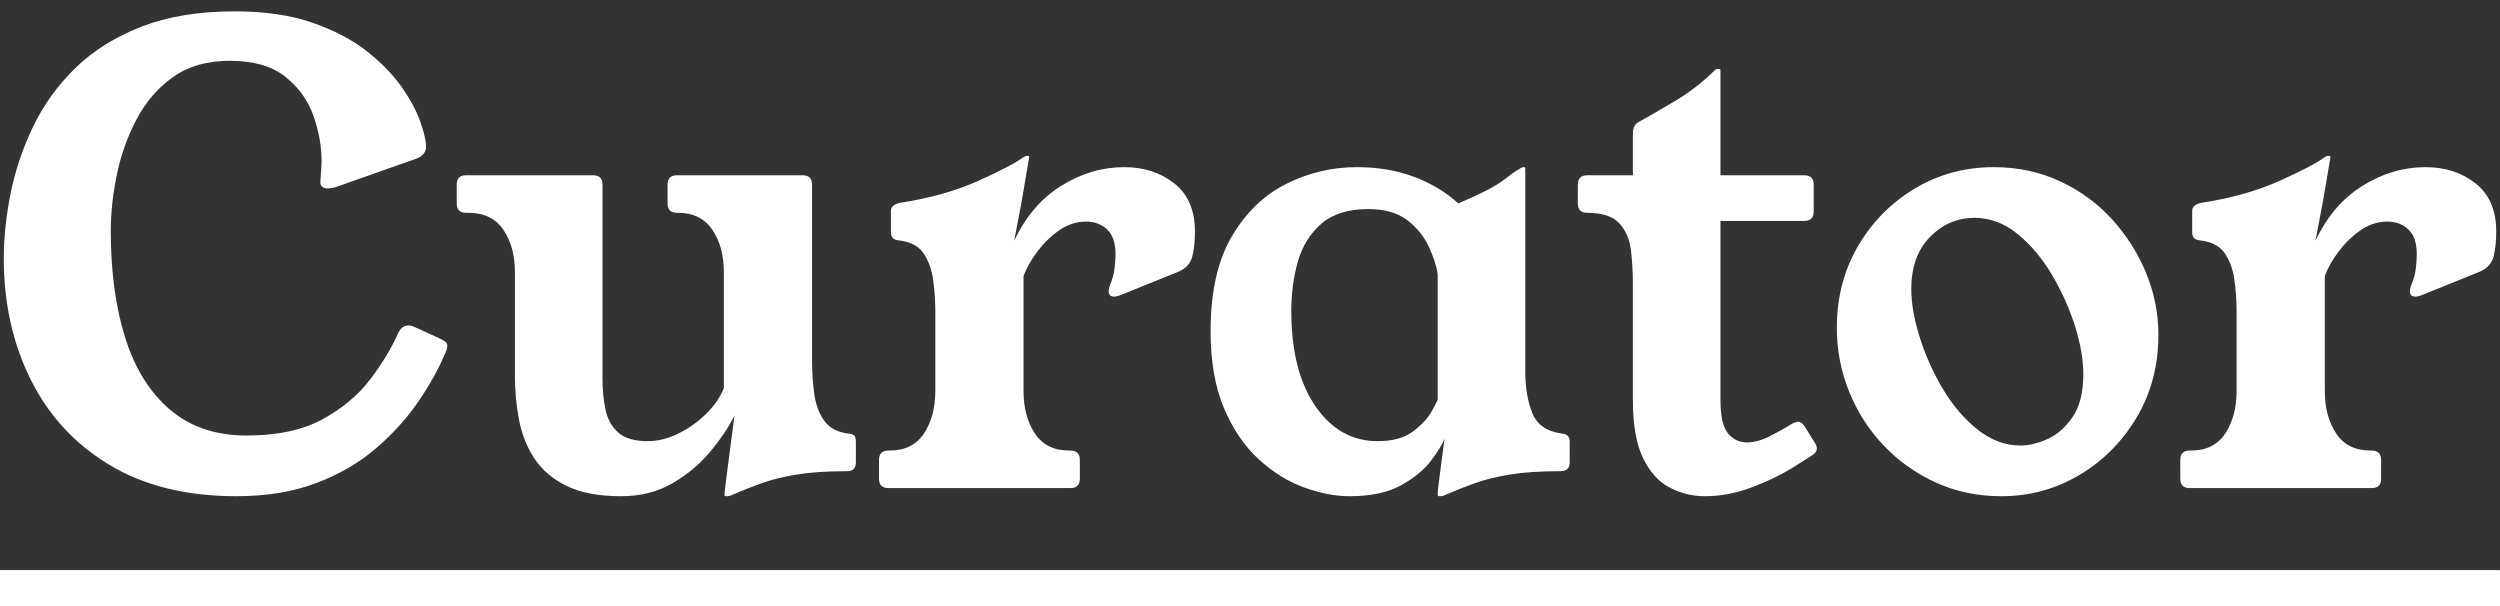 <?xml version="1.0" encoding="UTF-8"?>
<svg width="660px" height="160px" viewBox="0 0 660 160" version="1.1" xmlns="http://www.w3.org/2000/svg" xmlns:xlink="http://www.w3.org/1999/xlink">
    <rect x="0" y="0" width="660" height="160" fill="#333333" stroke="none"/>
    <!-- Generator: Sketch 64 (93537) - https://sketch.com -->
    <title>logo_dm</title>
    <desc>Created with Sketch.</desc>
    <g id="logo_dm" stroke="none" stroke-width="1" fill="none" fill-rule="evenodd">
        <g id="Group-2" transform="translate(0, 3)">
            <path d="M62.44,128 C70.368,128 77.387,126.844 83.498,124.532 C89.609,122.219 94.894,119.136 99.354,115.283 C103.813,111.429 107.557,107.272 110.585,102.813 C113.612,98.354 116.007,93.977 117.769,89.683 C117.989,89.022 118.099,88.582 118.099,88.361 C118.099,87.811 117.879,87.398 117.439,87.123 C116.998,86.847 116.448,86.545 115.787,86.214 L115.787,86.214 L110.006,83.572 C109.126,83.131 108.41,82.911 107.859,82.911 C106.648,82.911 105.712,83.627 105.052,85.058 C103.29,89.022 100.84,93.068 97.702,97.197 C94.564,101.326 90.38,104.822 85.15,107.685 C79.92,110.548 73.231,111.979 65.083,111.979 C56.935,111.979 50.191,109.695 44.85,105.125 C39.51,100.556 35.574,94.225 33.041,86.132 C30.509,78.039 29.243,68.652 29.243,57.972 C29.243,53.347 29.766,48.447 30.812,43.272 C31.858,38.097 33.592,33.197 36.014,28.573 C38.437,23.948 41.657,20.205 45.676,17.342 C49.695,14.479 54.677,13.048 60.623,13.048 C66.899,13.048 71.799,14.452 75.323,17.259 C78.846,20.067 81.323,23.508 82.755,27.582 C84.186,31.656 84.902,35.675 84.902,39.639 C84.902,40.189 84.847,41.18 84.737,42.612 C84.627,44.043 84.572,44.869 84.572,45.089 C84.572,46.19 85.232,46.741 86.554,46.741 C87.434,46.741 88.425,46.52 89.526,46.08 L89.526,46.08 L109.676,38.978 C111.548,38.317 112.484,37.216 112.484,35.675 C112.484,34.243 111.988,32.096 110.997,29.234 C110.006,26.371 108.355,23.288 106.043,19.985 C103.73,16.681 100.647,13.516 96.794,10.488 C92.94,7.46 88.15,4.955 82.425,2.973 C76.699,0.991 69.872,0 61.945,0 C52.475,0 44.272,1.349 37.335,4.046 C30.399,6.744 24.591,10.378 19.911,14.947 C15.231,19.517 11.515,24.664 8.763,30.39 C6.01,36.115 4.028,41.978 2.817,47.979 C1.606,53.98 1,59.733 1,65.239 C1,77.02 3.367,87.673 8.102,97.197 C12.837,106.722 19.773,114.237 28.912,119.742 C38.051,125.247 49.227,128 62.44,128 Z M191.926,128 C192.367,128 192.807,127.89 193.248,127.67 C195.78,126.569 198.34,125.55 200.928,124.614 C203.515,123.678 206.598,122.908 210.177,122.302 C213.755,121.696 218.242,121.394 223.637,121.394 C225.179,121.394 225.95,120.623 225.95,119.081 L225.95,119.081 L225.95,113.631 C225.95,113.08 225.867,112.612 225.702,112.227 C225.537,111.842 225.014,111.594 224.133,111.484 C221.16,111.154 218.985,110.025 217.609,108.098 C216.233,106.171 215.352,103.804 214.966,100.996 C214.581,98.188 214.388,95.353 214.388,92.49 L214.388,92.49 L214.388,45.75 C214.388,44.098 213.563,43.272 211.911,43.272 L211.911,43.272 L178.714,43.272 C177.062,43.272 176.236,44.098 176.236,45.75 L176.236,45.75 L176.236,50.705 C176.236,52.356 177.062,53.182 178.714,53.182 L178.714,53.182 L179.044,53.182 C183.008,53.182 186.008,54.668 188.045,57.641 C190.082,60.614 191.101,64.358 191.101,68.872 L191.101,68.872 L191.101,99.427 C190.22,101.739 188.706,103.969 186.559,106.116 C184.412,108.263 181.962,110.025 179.209,111.401 C176.456,112.778 173.704,113.466 170.951,113.466 C167.538,113.466 164.978,112.723 163.271,111.236 C161.564,109.75 160.436,107.768 159.885,105.29 C159.335,102.813 159.059,100.088 159.059,97.115 L159.059,97.115 L159.059,45.75 C159.059,44.098 158.234,43.272 156.582,43.272 L156.582,43.272 L123.054,43.272 C121.403,43.272 120.577,44.098 120.577,45.75 L120.577,45.75 L120.577,50.705 C120.577,52.356 121.403,53.182 123.054,53.182 L123.054,53.182 L123.715,53.182 C127.789,53.182 130.844,54.668 132.881,57.641 C134.918,60.614 135.937,64.358 135.937,68.872 L135.937,68.872 L135.937,96.124 C135.937,100.088 136.295,103.969 137.01,107.768 C137.726,111.566 139.075,114.98 141.057,118.008 C143.039,121.036 145.874,123.458 149.563,125.275 C153.251,127.092 158.068,128 164.014,128 C169.079,128 173.566,126.871 177.475,124.614 C181.384,122.357 184.714,119.577 187.467,116.274 C190.22,112.97 192.367,109.777 193.908,106.694 C192.917,114.182 192.229,119.439 191.844,122.467 C191.458,125.495 191.266,127.174 191.266,127.505 C191.266,127.835 191.376,128 191.596,128 L191.596,128 L191.926,128 Z M282.6,125.853 C284.252,125.853 285.077,125.027 285.077,123.375 L285.077,123.375 L285.077,118.421 C285.077,116.769 284.252,115.943 282.6,115.943 L282.6,115.943 L282.27,115.943 C278.196,115.943 275.168,114.429 273.186,111.401 C271.204,108.373 270.213,104.657 270.213,100.253 L270.213,100.253 L270.213,69.863 C270.984,67.771 272.195,65.624 273.846,63.422 C275.498,61.22 277.425,59.348 279.627,57.806 C281.829,56.265 284.197,55.494 286.729,55.494 C288.931,55.494 290.775,56.182 292.262,57.559 C293.748,58.935 294.492,61.11 294.492,64.083 C294.492,65.184 294.409,66.45 294.244,67.881 C294.079,69.313 293.666,70.799 293.005,72.341 C292.785,73.001 292.675,73.497 292.675,73.827 C292.675,74.818 293.17,75.314 294.161,75.314 C294.492,75.314 294.987,75.203 295.648,74.983 L295.648,74.983 L311.173,68.707 C313.155,67.826 314.366,66.45 314.806,64.578 C315.247,62.706 315.467,60.559 315.467,58.137 C315.467,52.521 313.65,48.282 310.017,45.419 C306.383,42.557 301.979,41.125 296.804,41.125 C290.968,41.125 285.408,42.777 280.123,46.08 C274.837,49.383 270.708,54.228 267.735,60.614 C268.066,58.742 268.479,56.568 268.974,54.09 C269.47,51.613 269.91,49.191 270.295,46.823 C270.681,44.456 271.011,42.502 271.286,40.96 C271.562,39.418 271.699,38.593 271.699,38.483 C271.699,38.262 271.589,38.152 271.369,38.152 L271.369,38.152 L271.039,38.152 C270.818,38.152 270.543,38.262 270.213,38.483 C268.121,40.024 264.129,42.116 258.239,44.759 C252.348,47.401 245.494,49.328 237.676,50.539 C236.025,50.87 235.199,51.585 235.199,52.686 L235.199,52.686 L235.199,58.302 C235.199,59.623 235.859,60.339 237.181,60.449 C240.264,60.779 242.466,61.908 243.787,63.835 C245.108,65.762 245.962,68.102 246.347,70.854 C246.732,73.607 246.925,76.47 246.925,79.443 L246.925,79.443 L246.925,100.253 C246.925,104.657 245.934,108.373 243.952,111.401 C241.97,114.429 238.942,115.943 234.868,115.943 L234.868,115.943 L234.538,115.943 C232.886,115.943 232.061,116.769 232.061,118.421 L232.061,118.421 L232.061,123.375 C232.061,125.027 232.886,125.853 234.538,125.853 L234.538,125.853 L282.6,125.853 Z M380.375,128 C380.706,128 381.091,127.89 381.532,127.67 C384.064,126.569 386.624,125.55 389.212,124.614 C391.799,123.678 394.882,122.908 398.461,122.302 C402.039,121.696 406.526,121.394 411.921,121.394 C413.573,121.394 414.399,120.623 414.399,119.081 L414.399,119.081 L414.399,113.631 C414.399,112.31 413.738,111.594 412.417,111.484 C408.343,110.933 405.7,109.089 404.489,105.951 C403.278,102.813 402.672,99.262 402.672,95.298 L402.672,95.298 L402.672,41.455 C402.672,41.235 402.562,41.125 402.342,41.125 L402.342,41.125 L402.177,41.125 C401.957,41.125 401.681,41.235 401.351,41.455 C400.58,41.896 399.892,42.336 399.286,42.777 C398.681,43.217 398.103,43.658 397.552,44.098 C396.121,45.199 394.387,46.273 392.35,47.319 C390.313,48.365 387.863,49.493 385,50.705 C381.587,47.622 377.623,45.254 373.108,43.603 C368.594,41.951 363.639,41.125 358.244,41.125 C351.637,41.125 345.389,42.612 339.498,45.585 C333.607,48.557 328.818,53.209 325.129,59.541 C321.44,65.872 319.596,74.157 319.596,84.397 C319.596,92.435 320.78,99.234 323.147,104.795 C325.514,110.355 328.57,114.842 332.314,118.255 C336.057,121.669 340.049,124.146 344.288,125.688 C348.527,127.229 352.518,128 356.262,128 C361.877,128 366.419,127.037 369.888,125.11 C373.356,123.183 375.999,121.008 377.815,118.586 C379.632,116.163 380.816,114.237 381.366,112.805 C381.146,114.347 380.898,116.191 380.623,118.338 C380.348,120.485 380.1,122.412 379.88,124.119 C379.66,125.825 379.55,126.899 379.55,127.339 C379.55,127.78 379.66,128 379.88,128 L379.88,128 L380.375,128 Z M363.694,113.466 C356.978,113.466 351.5,110.383 347.261,104.217 C343.022,98.051 340.902,89.683 340.902,79.112 C340.902,74.488 341.48,70.138 342.636,66.065 C343.792,61.991 345.857,58.66 348.83,56.072 C351.803,53.485 355.932,52.191 361.217,52.191 C365.511,52.191 368.924,53.154 371.457,55.081 C373.989,57.008 375.889,59.32 377.155,62.018 C378.421,64.716 379.219,67.166 379.55,69.368 L379.55,69.368 L379.55,102.565 C379.44,102.895 378.889,103.942 377.898,105.703 C376.907,107.465 375.283,109.199 373.026,110.906 C370.769,112.612 367.658,113.466 363.694,113.466 Z M450.074,128 C454.258,128 458.442,127.202 462.626,125.605 C466.81,124.009 470.388,122.274 473.361,120.403 L473.361,120.403 L478.316,117.265 C479.197,116.714 479.637,116.108 479.637,115.448 C479.637,114.897 479.472,114.402 479.142,113.961 L479.142,113.961 L476.499,109.667 C475.949,108.786 475.343,108.346 474.683,108.346 C474.242,108.346 473.637,108.566 472.866,109.006 C471.104,110.108 469.177,111.181 467.085,112.227 C464.993,113.273 463.011,113.796 461.139,113.796 C459.157,113.796 457.506,112.998 456.185,111.401 C454.863,109.805 454.203,106.859 454.203,102.565 L454.203,102.565 L454.203,55.329 L476.334,55.329 C477.986,55.329 478.812,54.503 478.812,52.852 L478.812,52.852 L478.812,45.75 C478.812,44.098 477.986,43.272 476.334,43.272 L476.334,43.272 L454.203,43.272 L454.203,15.69 C454.203,15.36 454.092,15.195 453.872,15.195 L453.872,15.195 L453.542,15.195 C453.212,15.195 452.936,15.305 452.716,15.525 C449.633,18.608 446.11,21.333 442.146,23.701 C438.182,26.068 434.989,27.912 432.566,29.234 C431.575,29.784 431.08,30.775 431.08,32.206 L431.08,32.206 L431.08,43.272 L419.023,43.272 C417.372,43.272 416.546,44.098 416.546,45.75 L416.546,45.75 L416.546,50.705 C416.546,52.356 417.372,53.182 419.023,53.182 C422.987,53.182 425.822,54.118 427.529,55.99 C429.236,57.862 430.254,60.256 430.585,63.174 C430.915,66.092 431.08,69.037 431.08,72.01 L431.08,72.01 L431.08,102.565 C431.08,109.062 431.961,114.154 433.723,117.843 C435.484,121.531 437.824,124.146 440.742,125.688 C443.66,127.229 446.77,128 450.074,128 Z M528.36,128 C535.737,128 542.564,126.156 548.84,122.467 C555.116,118.778 560.181,113.714 564.035,107.272 C567.889,100.831 569.815,93.536 569.815,85.388 C569.815,79.773 568.742,74.35 566.595,69.12 C564.448,63.89 561.447,59.155 557.594,54.916 C553.74,50.677 549.143,47.319 543.803,44.841 C538.462,42.364 532.654,41.125 526.378,41.125 C518.781,41.125 511.844,42.997 505.568,46.741 C499.292,50.484 494.282,55.549 490.538,61.935 C486.794,68.322 484.923,75.534 484.923,83.572 C484.923,89.407 485.996,94.995 488.143,100.335 C490.29,105.676 493.318,110.41 497.227,114.539 C501.136,118.668 505.733,121.944 511.018,124.366 C516.303,126.789 522.084,128 528.36,128 Z M533.48,114.622 C529.406,114.622 525.607,113.218 522.084,110.41 C518.56,107.603 515.505,104.024 512.917,99.675 C510.33,95.326 508.293,90.784 506.806,86.049 C505.32,81.314 504.577,77.075 504.577,73.332 C504.577,67.496 506.228,62.899 509.532,59.541 C512.835,56.182 516.744,54.503 521.258,54.503 C525.332,54.503 529.103,55.907 532.572,58.715 C536.04,61.523 539.068,65.101 541.655,69.45 C544.243,73.8 546.28,78.314 547.766,82.994 C549.253,87.673 549.996,91.94 549.996,95.794 C549.996,100.638 549.033,104.437 547.106,107.19 C545.179,109.942 542.949,111.869 540.417,112.97 C537.884,114.071 535.572,114.622 533.48,114.622 Z M626.135,125.853 C627.787,125.853 628.613,125.027 628.613,123.375 L628.613,123.375 L628.613,118.421 C628.613,116.769 627.787,115.943 626.135,115.943 L626.135,115.943 L625.805,115.943 C621.731,115.943 618.703,114.429 616.721,111.401 C614.739,108.373 613.748,104.657 613.748,100.253 L613.748,100.253 L613.748,69.863 C614.519,67.771 615.73,65.624 617.382,63.422 C619.034,61.22 620.96,59.348 623.163,57.806 C625.365,56.265 627.732,55.494 630.265,55.494 C632.467,55.494 634.311,56.182 635.797,57.559 C637.284,58.935 638.027,61.11 638.027,64.083 C638.027,65.184 637.945,66.45 637.779,67.881 C637.614,69.313 637.201,70.799 636.541,72.341 C636.32,73.001 636.21,73.497 636.21,73.827 C636.21,74.818 636.706,75.314 637.697,75.314 C638.027,75.314 638.523,75.203 639.183,74.983 L639.183,74.983 L654.708,68.707 C656.69,67.826 657.902,66.45 658.342,64.578 C658.782,62.706 659.003,60.559 659.003,58.137 C659.003,52.521 657.186,48.282 653.552,45.419 C649.919,42.557 645.514,41.125 640.339,41.125 C634.504,41.125 628.943,42.777 623.658,46.08 C618.373,49.383 614.244,54.228 611.271,60.614 C611.601,58.742 612.014,56.568 612.51,54.09 C613.005,51.613 613.446,49.191 613.831,46.823 C614.216,44.456 614.547,42.502 614.822,40.96 C615.097,39.418 615.235,38.593 615.235,38.483 C615.235,38.262 615.125,38.152 614.905,38.152 L614.905,38.152 L614.574,38.152 C614.354,38.152 614.079,38.262 613.748,38.483 C611.656,40.024 607.665,42.116 601.774,44.759 C595.883,47.401 589.029,49.328 581.212,50.539 C579.56,50.87 578.734,51.585 578.734,52.686 L578.734,52.686 L578.734,58.302 C578.734,59.623 579.395,60.339 580.716,60.449 C583.799,60.779 586.001,61.908 587.323,63.835 C588.644,65.762 589.497,68.102 589.883,70.854 C590.268,73.607 590.461,76.47 590.461,79.443 L590.461,79.443 L590.461,100.253 C590.461,104.657 589.47,108.373 587.488,111.401 C585.506,114.429 582.478,115.943 578.404,115.943 L578.404,115.943 L578.074,115.943 C576.422,115.943 575.596,116.769 575.596,118.421 L575.596,118.421 L575.596,123.375 C575.596,125.027 576.422,125.853 578.074,125.853 L578.074,125.853 L626.135,125.853 Z" id="Curator" fill="#FFFFFF" fill-rule="nonzero"></path>
            <line x1="0.5" y1="152.5" x2="659.5" y2="152.5" id="Line" stroke="#FFFFFF" stroke-width="10" stroke-linecap="round"></line>
        </g>
    </g>
</svg>